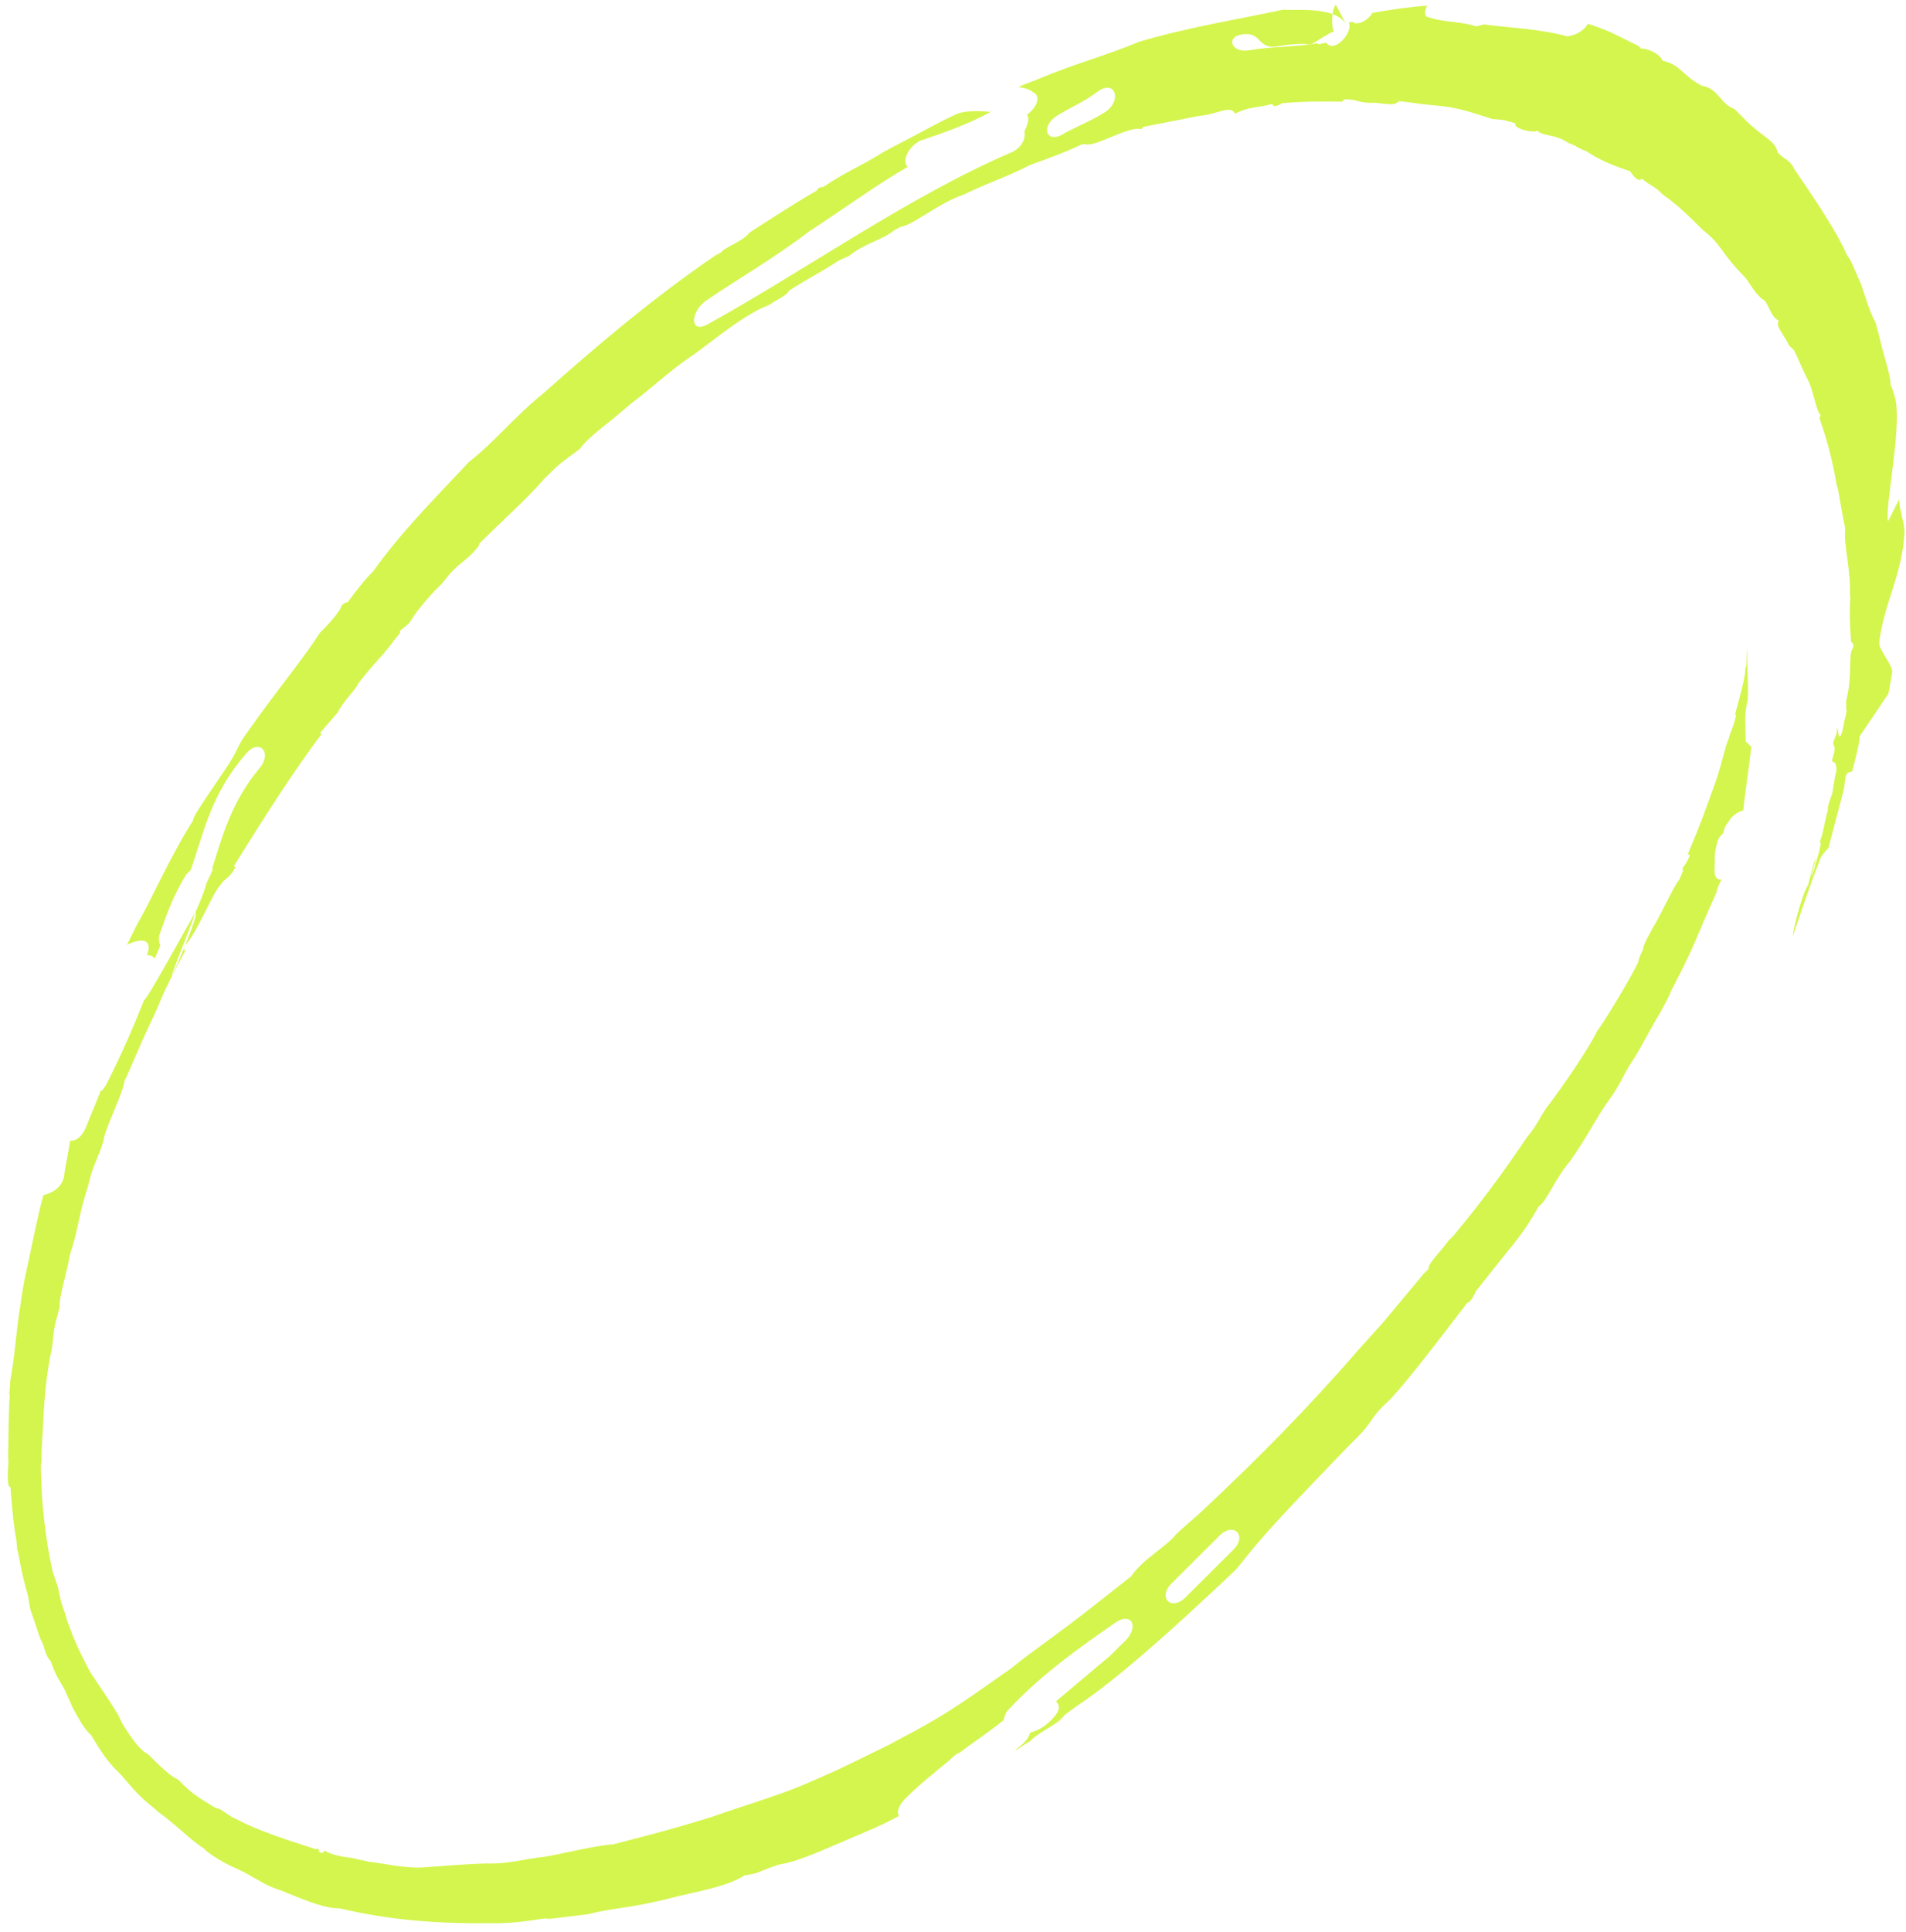 <svg width="153" height="155" viewBox="0 0 153 155" fill="none" xmlns="http://www.w3.org/2000/svg">
<path fill-rule="evenodd" clip-rule="evenodd" d="M108.071 116.209L108.838 115.445C110.179 114.109 109.956 113.885 111.105 112.739C112.175 111.897 115.641 107.328 117.797 104.51C117.909 104.622 118.372 103.938 118.452 103.635C119.298 102.568 120.145 101.501 120.991 100.435C122.221 98.987 122.956 97.808 123.499 96.82C124.186 96.36 124.777 94.653 126.006 93.205C127.588 90.96 128.019 89.86 129.137 88.299C130.255 86.739 130.223 86.324 131.15 84.954C131.884 83.775 132.507 82.484 133.242 81.306C133.513 80.812 134.057 79.824 134.136 79.521C136.117 75.76 136.085 75.345 137.763 71.663C137.842 71.36 137.922 71.057 138.194 70.563C137.891 70.642 137.667 70.417 137.635 70.002C137.603 69.587 137.683 69.284 137.651 68.868C137.62 68.453 137.779 67.847 137.859 67.544C137.939 67.241 138.131 67.05 138.322 66.859C138.402 66.556 138.482 66.253 138.674 66.062C138.945 65.568 139.329 65.186 139.935 65.029C140.111 63.289 140.399 61.662 140.575 59.922C140.464 59.81 140.352 59.698 140.128 59.474C140.145 58.34 139.969 57.397 140.289 56.185C140.385 54.748 140.178 53.39 140.274 51.954C140.146 52.975 140.226 52.672 140.178 53.39C140.178 53.39 140.178 53.39 140.098 53.693C140.129 54.109 139.81 55.321 139.65 55.927L139.251 57.442C139.522 56.948 139.203 58.161 138.851 58.958C138.771 59.261 138.771 59.261 138.771 59.261C138.42 60.058 138.292 61.079 137.701 62.785C136.678 65.591 136.598 65.895 135.464 68.589C135.959 68.319 135.224 69.498 135.033 69.689C135.144 69.801 135.144 69.801 134.793 70.598C134.41 70.98 133.355 73.371 132.621 74.549C132.349 75.043 131.806 76.031 131.918 76.143C131.646 76.637 131.566 76.94 131.487 77.243C130.864 78.534 128.851 81.88 128.196 82.755C127.573 84.046 125.72 86.785 124.411 88.537C123.564 89.603 123.596 90.019 122.558 91.276C120.705 94.015 118.933 96.451 116.665 99.157L116.281 99.539C115.818 100.224 114.477 101.56 114.7 101.784L114.317 102.166C113.279 103.423 112.049 104.872 111.011 106.129L109.015 108.341C104.751 113.258 100.726 117.266 96.782 120.972C96.015 121.735 95.137 122.386 94.37 123.15C93.715 124.026 91.735 125.104 90.809 126.473C89.739 127.316 88.669 128.158 87.599 129C84.389 131.526 83.399 132.065 81.068 133.941C80.381 134.401 79.503 135.052 78.816 135.513C77.251 136.625 75.191 138.006 72.413 139.432L71.423 139.971C69.634 140.859 68.341 141.476 67.047 142.094C65.451 142.791 64.157 143.408 62.449 143.993C61.043 144.498 58.425 145.319 57.02 145.824C54.097 146.723 52.581 147.117 50.457 147.667L49.243 147.982C47.806 148.072 45.379 148.702 43.751 148.983C42.01 149.152 40.909 149.579 38.945 149.524C37.093 149.58 35.352 149.749 33.915 149.84C32.478 149.93 30.483 149.459 29.652 149.392L28.183 149.067C27.353 149 26.299 148.709 26.076 148.485L25.884 148.676C25.469 148.642 25.661 148.451 25.549 148.339C25.549 148.339 25.246 148.418 25.134 148.305C23.442 147.756 20.695 146.915 18.971 145.951C18.445 145.805 17.662 145.02 17.359 145.099C16.385 144.504 15.523 144.022 14.741 143.236L14.294 142.788C13.655 142.53 12.65 141.52 11.867 140.735C11.229 140.477 10.415 139.276 9.824 138.3L9.457 137.548C8.867 136.572 8.053 135.371 7.239 134.171C6.393 132.555 6.026 131.803 5.371 129.996L5.228 129.469C4.973 128.829 4.829 128.302 4.654 127.359L4.255 126.192C3.648 123.667 3.282 120.233 3.283 117.55C3.362 117.247 3.331 116.832 3.331 116.832C3.347 115.699 3.475 114.677 3.491 113.544C3.587 112.107 3.683 110.67 4.051 108.74C4.291 107.831 4.227 107 4.467 106.091L4.786 104.879C4.723 104.048 5.394 102.039 5.601 100.714C6.352 98.402 6.289 97.572 7.04 95.259L7.279 94.35C7.519 93.441 8.062 92.453 8.302 91.544C8.43 90.523 9.867 87.75 9.995 86.728C10.618 85.438 11.13 84.034 12.375 81.453L12.727 80.656C13.158 79.555 14.053 77.771 14.867 76.289C14.756 76.177 14.756 76.177 14.835 75.874C15.794 74.919 17.088 71.619 17.663 71.046C18.126 70.362 18.349 70.586 18.892 69.598L18.781 69.486L19.515 68.307C20.985 65.95 23.652 61.729 25.808 58.911L25.697 58.799L27.118 57.16C27.469 56.362 28.811 55.026 28.699 54.914C30.2 52.972 30.695 52.703 31.813 51.142C32.005 50.951 32.197 50.76 32.085 50.648C32.468 50.266 32.772 50.188 33.043 49.694C33.315 49.2 34.353 47.942 35.119 47.179L35.502 46.797C36.349 45.731 36.349 45.731 37.611 44.698C37.994 44.316 38.569 43.743 38.457 43.631C40.182 41.913 42.402 39.926 43.631 38.477C44.973 37.141 44.781 37.332 46.538 36.03C47.001 35.345 48.071 34.503 49.141 33.661L50.594 32.437C52.542 30.943 53.501 29.989 55.066 28.877C57.125 27.496 58.467 26.16 60.942 24.812L61.74 24.464C62.427 24.003 63.225 23.655 63.305 23.352C64.679 22.431 65.972 21.814 67.346 20.893L68.144 20.544C69.405 19.511 70.731 19.309 71.801 18.467L72.296 18.197C73.318 18.073 75.346 16.277 77.358 15.614C79.146 14.726 81.158 14.064 82.643 13.255C84.048 12.749 85.453 12.244 86.747 11.626L87.05 11.547C87.8 11.917 90.547 10.076 91.601 10.367L91.793 10.176L96.263 9.299C97.7 9.209 98.77 8.367 99.137 9.118C100.431 8.501 100.654 8.725 102.171 8.332C102.091 8.635 102.698 8.477 102.89 8.287C104.63 8.117 106.179 8.139 107.728 8.161L107.919 7.97C109.053 7.959 108.973 8.262 110.107 8.25C110.825 8.205 111.991 8.609 112.262 8.115C113.092 8.182 114.034 8.361 114.865 8.428C116.94 8.595 117.579 8.853 119.798 9.548C121.043 9.649 120.628 9.615 121.682 9.907C121.299 10.289 123.294 10.759 123.374 10.456C123.933 11.017 124.731 10.669 125.929 11.488C126.456 11.633 126.791 11.97 127.318 12.116C128.515 12.934 129.68 13.338 130.846 13.742C130.958 13.854 131.436 14.718 131.82 14.336C132.267 14.785 132.793 14.931 133.24 15.379L133.464 15.604C134.661 16.423 135.667 17.432 136.673 18.442C138.205 19.598 138.157 20.316 139.945 22.111C140.392 22.56 140.647 23.199 141.206 23.76L141.429 23.985C141.956 24.13 142.052 25.376 142.802 25.746C142.419 26.128 143.425 27.138 143.568 27.665C143.792 27.889 143.792 27.889 144.015 28.114C144.382 28.866 144.637 29.505 145.005 30.257C145.595 31.233 145.722 32.894 146.169 33.343C146.169 33.343 145.978 33.534 146.089 33.646C146.488 34.813 147.031 36.508 147.414 38.808L147.557 39.336C147.733 40.279 147.94 41.636 148.083 42.164L148.115 42.579C147.987 43.601 148.562 45.71 148.497 47.562L148.529 47.977C148.433 49.414 148.529 50.66 148.592 51.49C148.816 51.715 148.816 51.715 148.736 52.018C148.353 52.4 148.703 54.285 148.224 56.103C148.144 56.406 148.256 56.519 148.176 56.822C148.288 56.934 148.208 57.237 148.128 57.54C147.968 58.146 147.92 58.864 147.728 59.055C147.537 59.246 147.585 58.528 147.473 58.416C147.425 59.134 147.313 59.022 147.154 59.628C147.297 60.155 147.377 59.852 147.057 61.065C147.281 61.289 147.361 60.986 147.424 61.816C147.185 62.725 147.217 63.141 147.057 63.747C147.057 63.747 146.625 64.847 146.737 64.959C146.338 66.475 146.37 66.89 146.018 67.687C146.481 67.002 145.65 69.617 145.571 69.92C144.979 71.626 146.13 67.799 145.619 69.202C145.379 70.111 145.219 70.717 145.139 71.02C144.676 71.705 143.957 74.433 143.909 75.151C144.58 73.142 145.251 71.133 146.114 68.933C146.194 68.629 146.577 68.248 146.768 68.057C147.168 66.541 147.567 65.026 147.967 63.511C148.207 62.602 147.951 61.962 148.67 61.917C148.91 61.008 149.309 59.492 149.277 59.077L151.593 55.653L151.881 54.026C152.041 53.419 150.7 52.073 150.86 51.467C151.243 48.403 152.713 46.045 152.873 42.757C152.921 42.039 152.411 40.759 152.459 40.041L151.564 41.826C151.277 40.771 152.652 34.485 152.157 32.073C152.014 31.545 151.87 31.018 151.758 30.905C151.806 30.187 151.152 28.381 150.833 26.91L150.546 25.855C150.067 24.991 149.78 23.936 149.381 22.769C149.014 22.018 148.615 20.851 148.28 20.514C147.402 18.483 145.662 15.97 144.034 13.568C143.779 12.929 143.14 12.671 142.917 12.446L142.693 12.222C142.518 11.279 141.464 10.988 140.123 9.642L139.229 8.744C138.064 8.34 137.968 7.095 136.611 6.882C134.999 6.03 134.935 5.199 133.466 4.874C133.211 4.235 132.046 3.831 131.742 3.91L131.519 3.685C130.768 3.315 130.018 2.945 129.268 2.575C128.629 2.317 127.99 2.059 127.464 1.913C127.192 2.407 126.505 2.868 125.787 2.913C123.679 2.33 121.3 2.241 119.113 1.962C118.81 2.04 118.81 2.04 118.506 2.119C117.341 1.715 115.904 1.806 114.738 1.402C114.323 1.369 114.291 0.953 114.563 0.459C113.126 0.55 111.801 0.752 110.172 1.033C109.9 1.527 109.214 1.988 108.687 1.842C108.575 1.73 108.575 1.73 108.272 1.809C108.639 2.56 107.218 4.2 106.547 3.526C106.435 3.414 106.435 3.414 106.132 3.493C105.829 3.572 105.829 3.572 105.717 3.459L105.413 3.538C103.37 3.786 101.821 3.764 100.192 4.045C98.867 4.248 98.356 2.968 99.682 2.766C101.31 2.485 100.911 4 102.539 3.719C102.843 3.64 104.887 3.392 105.11 3.617C105.413 3.538 106.978 2.426 107.09 2.539C106.867 2.314 106.851 0.765 107.234 0.384L108.08 1.999C107.234 0.384 103.562 0.912 103.035 0.767C99.586 1.52 95.61 2.128 91.475 3.341C88.776 4.465 86.349 5.094 83.65 6.217C82.852 6.566 82.245 6.723 81.75 6.993C82.165 7.026 82.692 7.172 82.916 7.396C83.554 7.654 83.315 8.563 82.436 9.215C82.66 9.439 82.5 10.045 82.228 10.539C82.372 11.066 82.021 11.864 81.222 12.212C72.935 15.773 64.918 21.522 56.806 26.026C55.321 26.834 55.386 24.983 56.759 24.062C59.506 22.22 62.172 20.681 64.999 18.537C67.554 16.886 70.189 14.932 72.856 13.393C72.409 12.945 72.84 11.845 73.83 11.305C75.538 10.721 77.55 10.058 79.531 8.98C78.7 8.913 77.87 8.846 76.96 9.082C75.363 9.778 74.181 10.508 71.403 11.935L70.908 12.204C69.04 13.395 68.129 13.631 66.069 15.012C66.069 15.012 65.654 14.979 65.574 15.282C63.403 16.551 62.029 17.472 60.161 18.662C59.698 19.347 57.989 19.931 57.909 20.234L57.414 20.504C52.416 23.917 47.865 27.78 43.617 31.564C42.547 32.406 41.397 33.551 40.439 34.506C39.481 35.46 38.714 36.224 37.644 37.066C34.498 40.423 32.198 42.713 29.962 45.834C29.196 46.597 28.541 47.473 27.886 48.349C27.886 48.349 27.774 48.237 27.391 48.618C27.503 48.731 26.656 49.797 26.081 50.37L25.698 50.752C24.5 52.615 22.616 54.939 20.843 57.375L19.725 58.936C19.07 59.811 19.102 60.227 18.176 61.596C17.712 62.281 17.249 62.966 16.786 63.651C16.323 64.335 15.397 65.705 15.508 65.817C13.576 68.859 12.09 72.35 11.084 74.023C10.812 74.517 10.461 75.314 10.189 75.808C11.483 75.19 12.121 75.448 11.882 76.357C11.882 76.357 11.882 76.357 11.802 76.66C12.105 76.582 12.329 76.806 12.44 76.918C12.52 76.615 12.792 76.121 12.872 75.818C12.76 75.706 12.728 75.291 12.808 74.988C13.399 73.281 13.91 71.878 14.917 70.206C15.108 70.015 15.108 70.015 15.3 69.824C16.402 66.715 16.898 63.763 19.741 60.484C20.779 59.227 21.896 60.349 20.858 61.606C18.59 64.312 17.871 67.04 17.04 69.655C17.152 69.767 16.96 69.958 16.88 70.261C16.689 70.452 16.8 70.564 16.609 70.755C16.369 71.664 16.018 72.461 15.666 73.258C15.075 74.964 14.372 76.558 13.781 78.265C13.621 78.871 16.161 72.989 15.666 73.258C15.475 73.449 11.865 80.173 11.561 80.252C10.699 82.452 9.644 84.843 8.478 87.122C8.287 87.313 8.207 87.616 8.095 87.504C7.664 88.604 7.312 89.401 6.881 90.501C6.53 91.298 6.035 91.567 5.619 91.534C5.491 92.555 5.252 93.464 5.124 94.486C4.884 95.395 4.086 95.743 3.479 95.9C2.92 98.022 2.632 99.649 1.945 102.792C1.657 104.42 1.737 104.117 1.529 105.441C1.321 106.766 1.177 108.92 0.809 110.851C0.841 111.266 0.681 111.872 0.793 111.985C0.665 113.006 0.713 114.97 0.648 116.822L0.68 117.237C0.632 117.955 0.536 119.392 0.839 119.313C0.935 120.559 1.03 121.805 1.238 123.163C1.381 123.69 1.333 124.409 1.445 124.521C1.62 125.464 1.796 126.406 2.083 127.461C2.338 128.101 2.29 128.819 2.545 129.459C2.801 130.098 3.232 131.681 3.455 131.905C3.599 132.433 3.742 132.96 4.077 133.297C4.476 134.464 4.7 134.688 5.179 135.552L5.801 136.944C6.168 137.695 6.759 138.672 7.094 139.008L7.317 139.232C7.908 140.209 8.498 141.185 9.281 141.97L9.504 142.195C10.286 142.98 10.877 143.956 12.409 145.112L12.633 145.336C13.83 146.155 15.395 147.726 16.368 148.32L16.592 148.544C18.124 149.7 19.066 149.879 20.04 150.473L20.902 150.956C21.876 151.55 22.818 151.729 22.93 151.842C24.846 152.615 26.123 153.131 27.256 153.119C31.248 154.061 34.984 154.362 39.518 154.316C41.067 154.338 42.392 154.135 43.718 153.933L44.133 153.966C45.155 153.842 46.177 153.718 47.199 153.594C49.322 153.044 50.568 153.144 53.905 152.279C55.725 151.807 58.376 151.402 59.749 150.481C61.074 150.278 60.659 150.245 62.367 149.661L62.671 149.582C64.3 149.301 66.088 148.413 69.585 146.942C70.383 146.593 71.182 146.245 72.172 145.706C71.948 145.482 72.108 144.876 72.683 144.303C73.833 143.158 74.903 142.316 76.164 141.283C76.356 141.092 76.739 140.71 77.043 140.631C78.113 139.789 79.294 139.059 80.556 138.026C80.636 137.723 80.716 137.42 80.907 137.229C83.479 134.445 86.609 132.221 89.547 130.189C90.92 129.268 91.543 130.659 90.089 131.883L89.706 132.265C89.514 132.456 89.323 132.647 89.131 132.838C87.678 134.062 86.225 135.286 84.771 136.509C85.107 136.846 85.138 137.261 84.372 138.025C83.797 138.597 83.302 138.867 82.695 139.024C82.615 139.327 82.344 139.821 81.657 140.282L81.466 140.473C81.96 140.203 82.152 140.012 82.647 139.743C83.605 138.788 84.819 138.473 85.474 137.598L86.352 136.947C89.594 134.835 94.416 130.479 98.936 126.201L99.319 125.819C101.667 122.81 103.583 120.902 108.071 116.209ZM84.815 9.303C85.997 8.574 87.099 8.147 88.169 7.304C89.542 6.384 90.085 8.078 88.711 8.999C87.53 9.729 86.428 10.156 85.438 10.695C84.064 11.616 83.442 10.224 84.815 9.303ZM95.168 128.166C94.018 129.312 92.9 128.19 94.05 127.045L97.883 123.227C99.033 122.082 100.15 123.204 99 124.349L95.168 128.166Z" fill="#D4F54D"/>
</svg>

